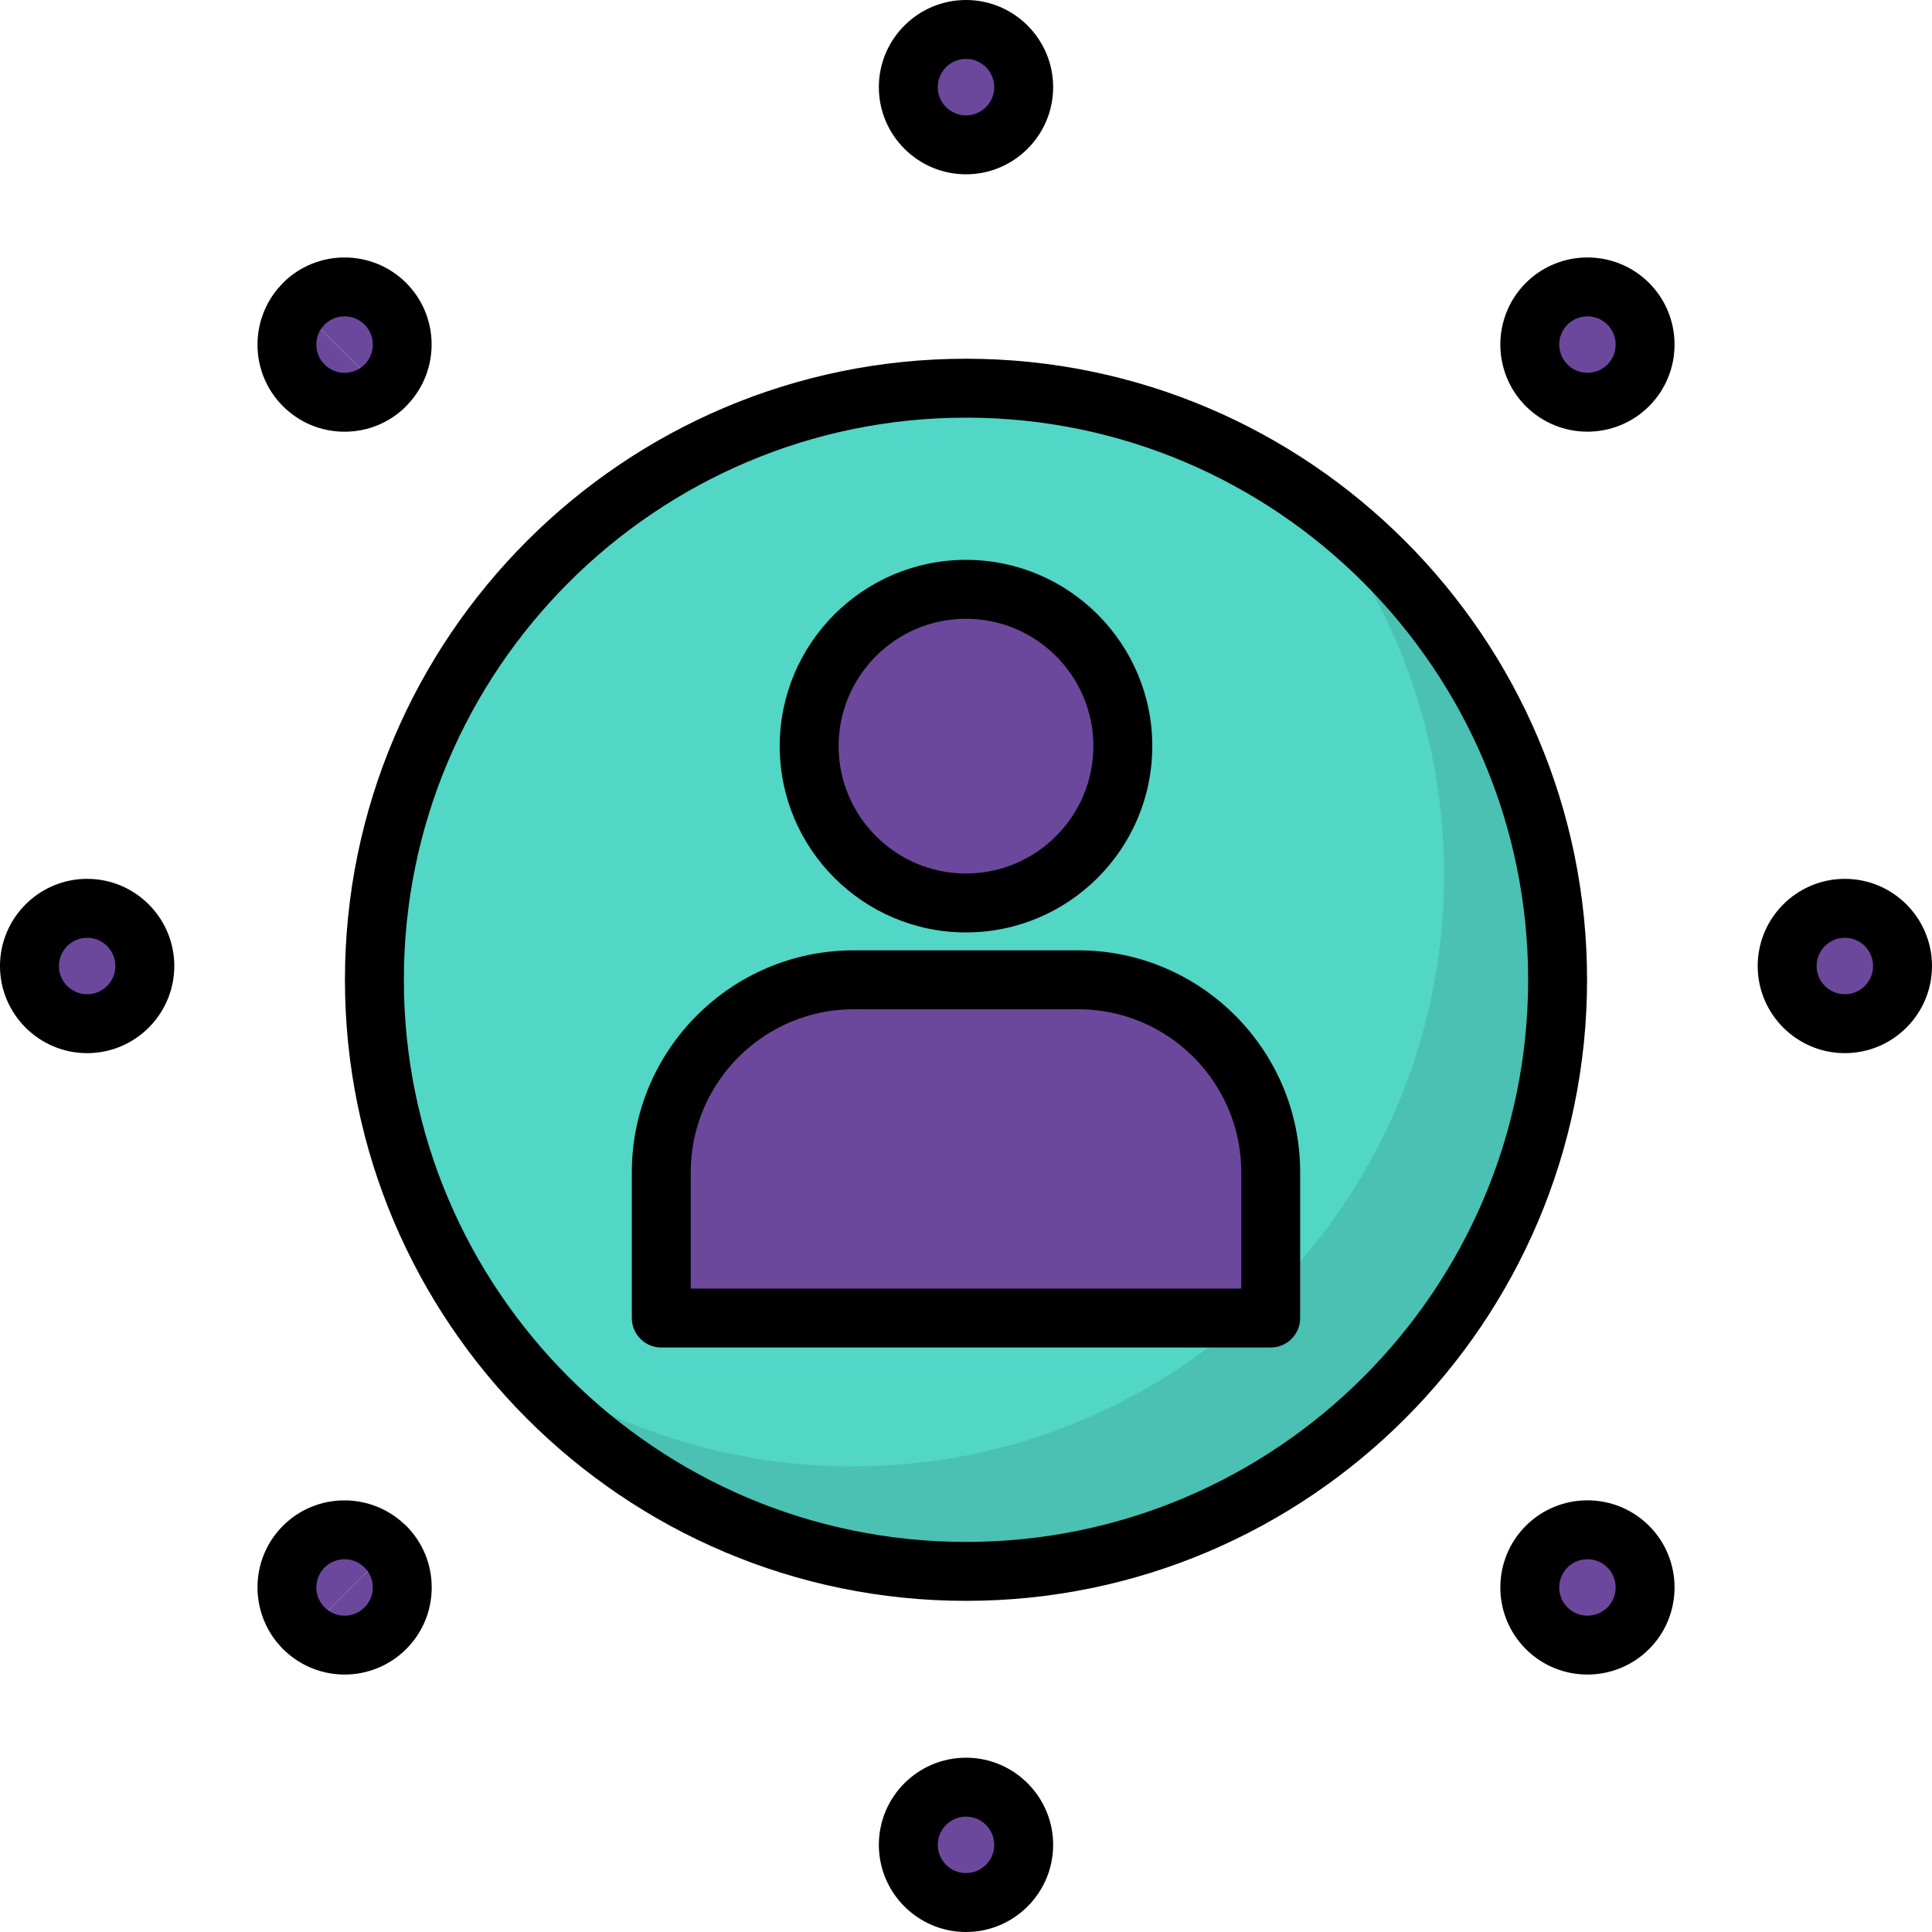 <?xml version="1.0" encoding="iso-8859-1"?>
<!-- Generator: Adobe Illustrator 19.0.0, SVG Export Plug-In . SVG Version: 6.00 Build 0)  -->
<svg version="1.1" id="Layer_1" xmlns="http://www.w3.org/2000/svg" xmlns:xlink="http://www.w3.org/1999/xlink" x="0px" y="0px"
	 viewBox="0 0 512 512" style="enable-background:new 0 0 512 512;" xml:space="preserve">
<circle style="fill:#52D6C6;" cx="255.782" cy="261.695" r="156.775"/>
<path style="opacity:0.1;enable-background:new    ;" d="M350.701,136.92c20.073,26.348,32,59.238,32,94.917
	c0,86.586-70.193,156.779-156.779,156.779c-35.68,0-68.57-11.927-94.917-32c28.64,37.592,73.872,61.862,124.779,61.862
	c86.586,0,156.779-70.193,156.779-156.779C412.563,210.791,388.294,165.56,350.701,136.92z"/>
<g>
	<circle style="fill:#6C489C;" cx="255.782" cy="199.774" r="41.563"/>
	<path style="fill:#6C489C;" d="M329.959,351.34h-148.35c-3.632,0-6.576-2.945-6.576-6.576V312.7
		c0-28.051,22.951-51.002,51.002-51.002h59.499c28.051,0,51.002,22.951,51.002,51.002v32.064
		C336.535,348.396,333.592,351.34,329.959,351.34z"/>
	<circle style="fill:#6C489C;" cx="255.782" cy="25.137" r="15.289"/>
	<circle style="fill:#6C489C;" cx="255.782" cy="490.945" r="15.289"/>
	<circle style="fill:#6C489C;" cx="488.686" cy="258.041" r="15.289"/>
	<path style="fill:#6C489C;" d="M38.168,258.044c0,8.444-6.845,15.289-15.289,15.289S7.59,266.489,7.59,258.044"/>
	<path style="fill:#6C489C;" d="M7.59,258.044c0-8.443,6.845-15.289,15.289-15.289s15.289,6.845,15.289,15.289"/>
	<circle style="fill:#6C489C;" cx="420.467" cy="93.356" r="15.289"/>
	<path style="fill:#6C489C;" d="M101.907,411.921c5.97,5.97,5.97,15.651,0,21.622s-15.651,5.97-21.622,0"/>
	<path style="fill:#6C489C;" d="M80.285,433.543c-5.97-5.97-5.97-15.651,0-21.622c5.97-5.97,15.651-5.97,21.622,0"/>
	<circle style="fill:#6C489C;" cx="420.467" cy="422.737" r="15.289"/>
	<path style="fill:#6C489C;" d="M101.907,104.167c-5.97,5.97-15.651,5.97-21.622,0s-5.97-15.651,0-21.622"/>
	<path style="fill:#6C489C;" d="M80.285,82.545c5.97-5.97,15.651-5.97,21.622,0c5.97,5.97,5.97,15.651,0,21.622"/>
</g>
<path d="M255.999,247.103c27.223,0,49.369-22.146,49.369-49.369s-22.146-49.369-49.369-49.369
	c-27.222,0-49.369,22.146-49.369,49.369S228.778,247.103,255.999,247.103z M255.999,163.978c18.614,0,33.756,15.142,33.756,33.756
	s-15.143,33.756-33.756,33.756c-18.613,0-33.756-15.143-33.756-33.756S237.387,163.978,255.999,163.978z"/>
<path d="M285.749,251.848h-59.499c-32.427,0-58.809,26.382-58.809,58.809v38.64c0,4.312,3.495,7.806,7.806,7.806h161.504
	c4.311,0,7.806-3.494,7.806-7.806v-38.64C344.558,278.23,318.177,251.848,285.749,251.848z M328.945,341.49H183.055v-30.834
	c0-23.818,19.378-43.196,43.196-43.196h59.499c23.818,0,43.196,19.378,43.196,43.196V341.49z"/>
<path d="M255.999,95.069c-90.753,0-164.586,73.834-164.586,164.586c0,90.753,73.833,164.587,164.586,164.587
	s164.587-73.834,164.587-164.587C420.586,168.903,346.752,95.069,255.999,95.069z M255.999,408.628
	c-82.144,0-148.973-66.83-148.973-148.974s66.829-148.973,148.973-148.973s148.974,66.829,148.974,148.973
	S338.143,408.628,255.999,408.628z"/>
<path d="M255.999,46.192c12.735,0,23.096-10.361,23.096-23.096S268.734,0.001,255.999,0.001c-12.735,0-23.095,10.361-23.095,23.095
	C232.905,35.831,243.266,46.192,255.999,46.192z M255.999,15.613c4.126,0,7.483,3.357,7.483,7.482s-3.357,7.483-7.483,7.483
	c-4.126,0-7.482-3.358-7.482-7.483S251.875,15.613,255.999,15.613z"/>
<path d="M255.999,465.81c-12.735,0-23.095,10.361-23.095,23.095c0,12.734,10.361,23.095,23.095,23.095
	c12.734,0,23.096-10.361,23.096-23.095C279.095,476.171,268.734,465.81,255.999,465.81z M255.999,496.388
	c-4.126,0-7.482-3.357-7.482-7.482c0-4.125,3.357-7.482,7.482-7.482c4.125,0,7.483,3.357,7.483,7.482
	C263.482,493.031,260.125,496.388,255.999,496.388z"/>
<path d="M488.905,232.905c-12.735,0-23.096,10.361-23.096,23.096c0,12.734,10.361,23.095,23.096,23.095
	c12.735,0,23.095-10.361,23.095-23.095C512,243.266,501.64,232.905,488.905,232.905z M488.905,263.484
	c-4.126,0-7.483-3.357-7.483-7.482c0-4.125,3.357-7.483,7.483-7.483c4.126,0,7.482,3.358,7.482,7.483
	C496.387,260.127,493.031,263.484,488.905,263.484z"/>
<path d="M23.096,232.905C10.361,232.905,0,243.266,0,256.001c0,12.734,10.361,23.095,23.095,23.095s23.095-10.361,23.095-23.095
	C46.19,243.266,35.831,232.905,23.096,232.905z M23.096,263.484c-4.126,0-7.482-3.357-7.482-7.482c0-4.125,3.357-7.483,7.482-7.483
	s7.482,3.358,7.482,7.483C30.577,260.127,27.222,263.484,23.096,263.484z"/>
<path d="M404.358,74.981c-9.005,9.005-9.005,23.658,0,32.662c4.503,4.502,10.417,6.753,16.33,6.753
	c5.914,0,11.828-2.251,16.331-6.753c9.005-9.005,9.005-23.658,0-32.662C428.015,65.979,413.364,65.979,404.358,74.981z
	 M425.98,96.603c-2.918,2.919-7.665,2.918-10.582,0c-2.918-2.918-2.918-7.663,0-10.58c1.458-1.458,3.374-2.189,5.291-2.189
	c1.916,0,3.832,0.73,5.291,2.189C428.896,88.939,428.896,93.686,425.98,96.603z"/>
<path d="M107.049,403.822c-9.043-8.44-23.254-8.278-32.069,0.537c-8.813,8.814-8.976,23.025-0.536,32.068
	c0.114,0.141,0.241,0.273,0.367,0.407c0.059,0.06,0.108,0.127,0.169,0.186l0,0l0.001,0.001c0.093,0.093,0.195,0.17,0.288,0.26
	c0.102,0.092,0.2,0.189,0.305,0.275c4.424,4.129,10.073,6.217,15.738,6.217c5.914,0,11.828-2.251,16.331-6.752
	c4.362-4.362,6.765-10.163,6.765-16.331s-2.402-11.969-6.765-16.331C107.452,404.167,107.254,403.989,107.049,403.822z
	 M96.603,425.98c-2.918,2.917-7.663,2.919-10.582,0c-2.918-2.919-2.918-7.665,0-10.582c2.919-2.918,7.666-2.918,10.582,0
	c1.413,1.412,2.191,3.292,2.191,5.291S98.016,424.567,96.603,425.98z"/>
<path d="M404.358,404.357c-9.005,9.006-9.005,23.658,0,32.663l0,0c4.503,4.502,10.416,6.752,16.33,6.752
	c5.914,0,11.828-2.251,16.331-6.752c9.005-9.006,9.005-23.658,0-32.663C428.015,395.355,413.364,395.354,404.358,404.357z
	 M425.98,425.98c-2.918,2.918-7.664,2.919-10.582,0l0,0c-2.918-2.918-2.918-7.664,0-10.581c2.918-2.918,7.665-2.918,10.582,0
	C428.897,418.317,428.896,423.063,425.98,425.98z"/>
<path d="M74.981,107.644c4.362,4.361,10.162,6.765,16.33,6.765c6.169,0,11.969-2.403,16.331-6.765c0.19-0.19,0.37-0.389,0.536-0.593
	c8.441-9.043,8.278-23.254-0.536-32.069c-9.003-9.002-23.656-9.002-32.661,0c-0.192,0.192-0.371,0.39-0.538,0.596
	C66.004,84.62,66.168,98.83,74.981,107.644z M96.603,86.023c1.413,1.412,2.191,3.291,2.191,5.29c0,1.999-0.779,3.878-2.191,5.291
	c-1.413,1.413-3.292,2.192-5.291,2.192s-3.877-0.779-5.291-2.191c-2.917-2.916-2.918-7.662-0.003-10.579
	c0.001-0.001,0.001-0.001,0.001-0.001C88.938,83.105,93.685,83.105,96.603,86.023z"/>
<g>
</g>
<g>
</g>
<g>
</g>
<g>
</g>
<g>
</g>
<g>
</g>
<g>
</g>
<g>
</g>
<g>
</g>
<g>
</g>
<g>
</g>
<g>
</g>
<g>
</g>
<g>
</g>
<g>
</g>
</svg>
